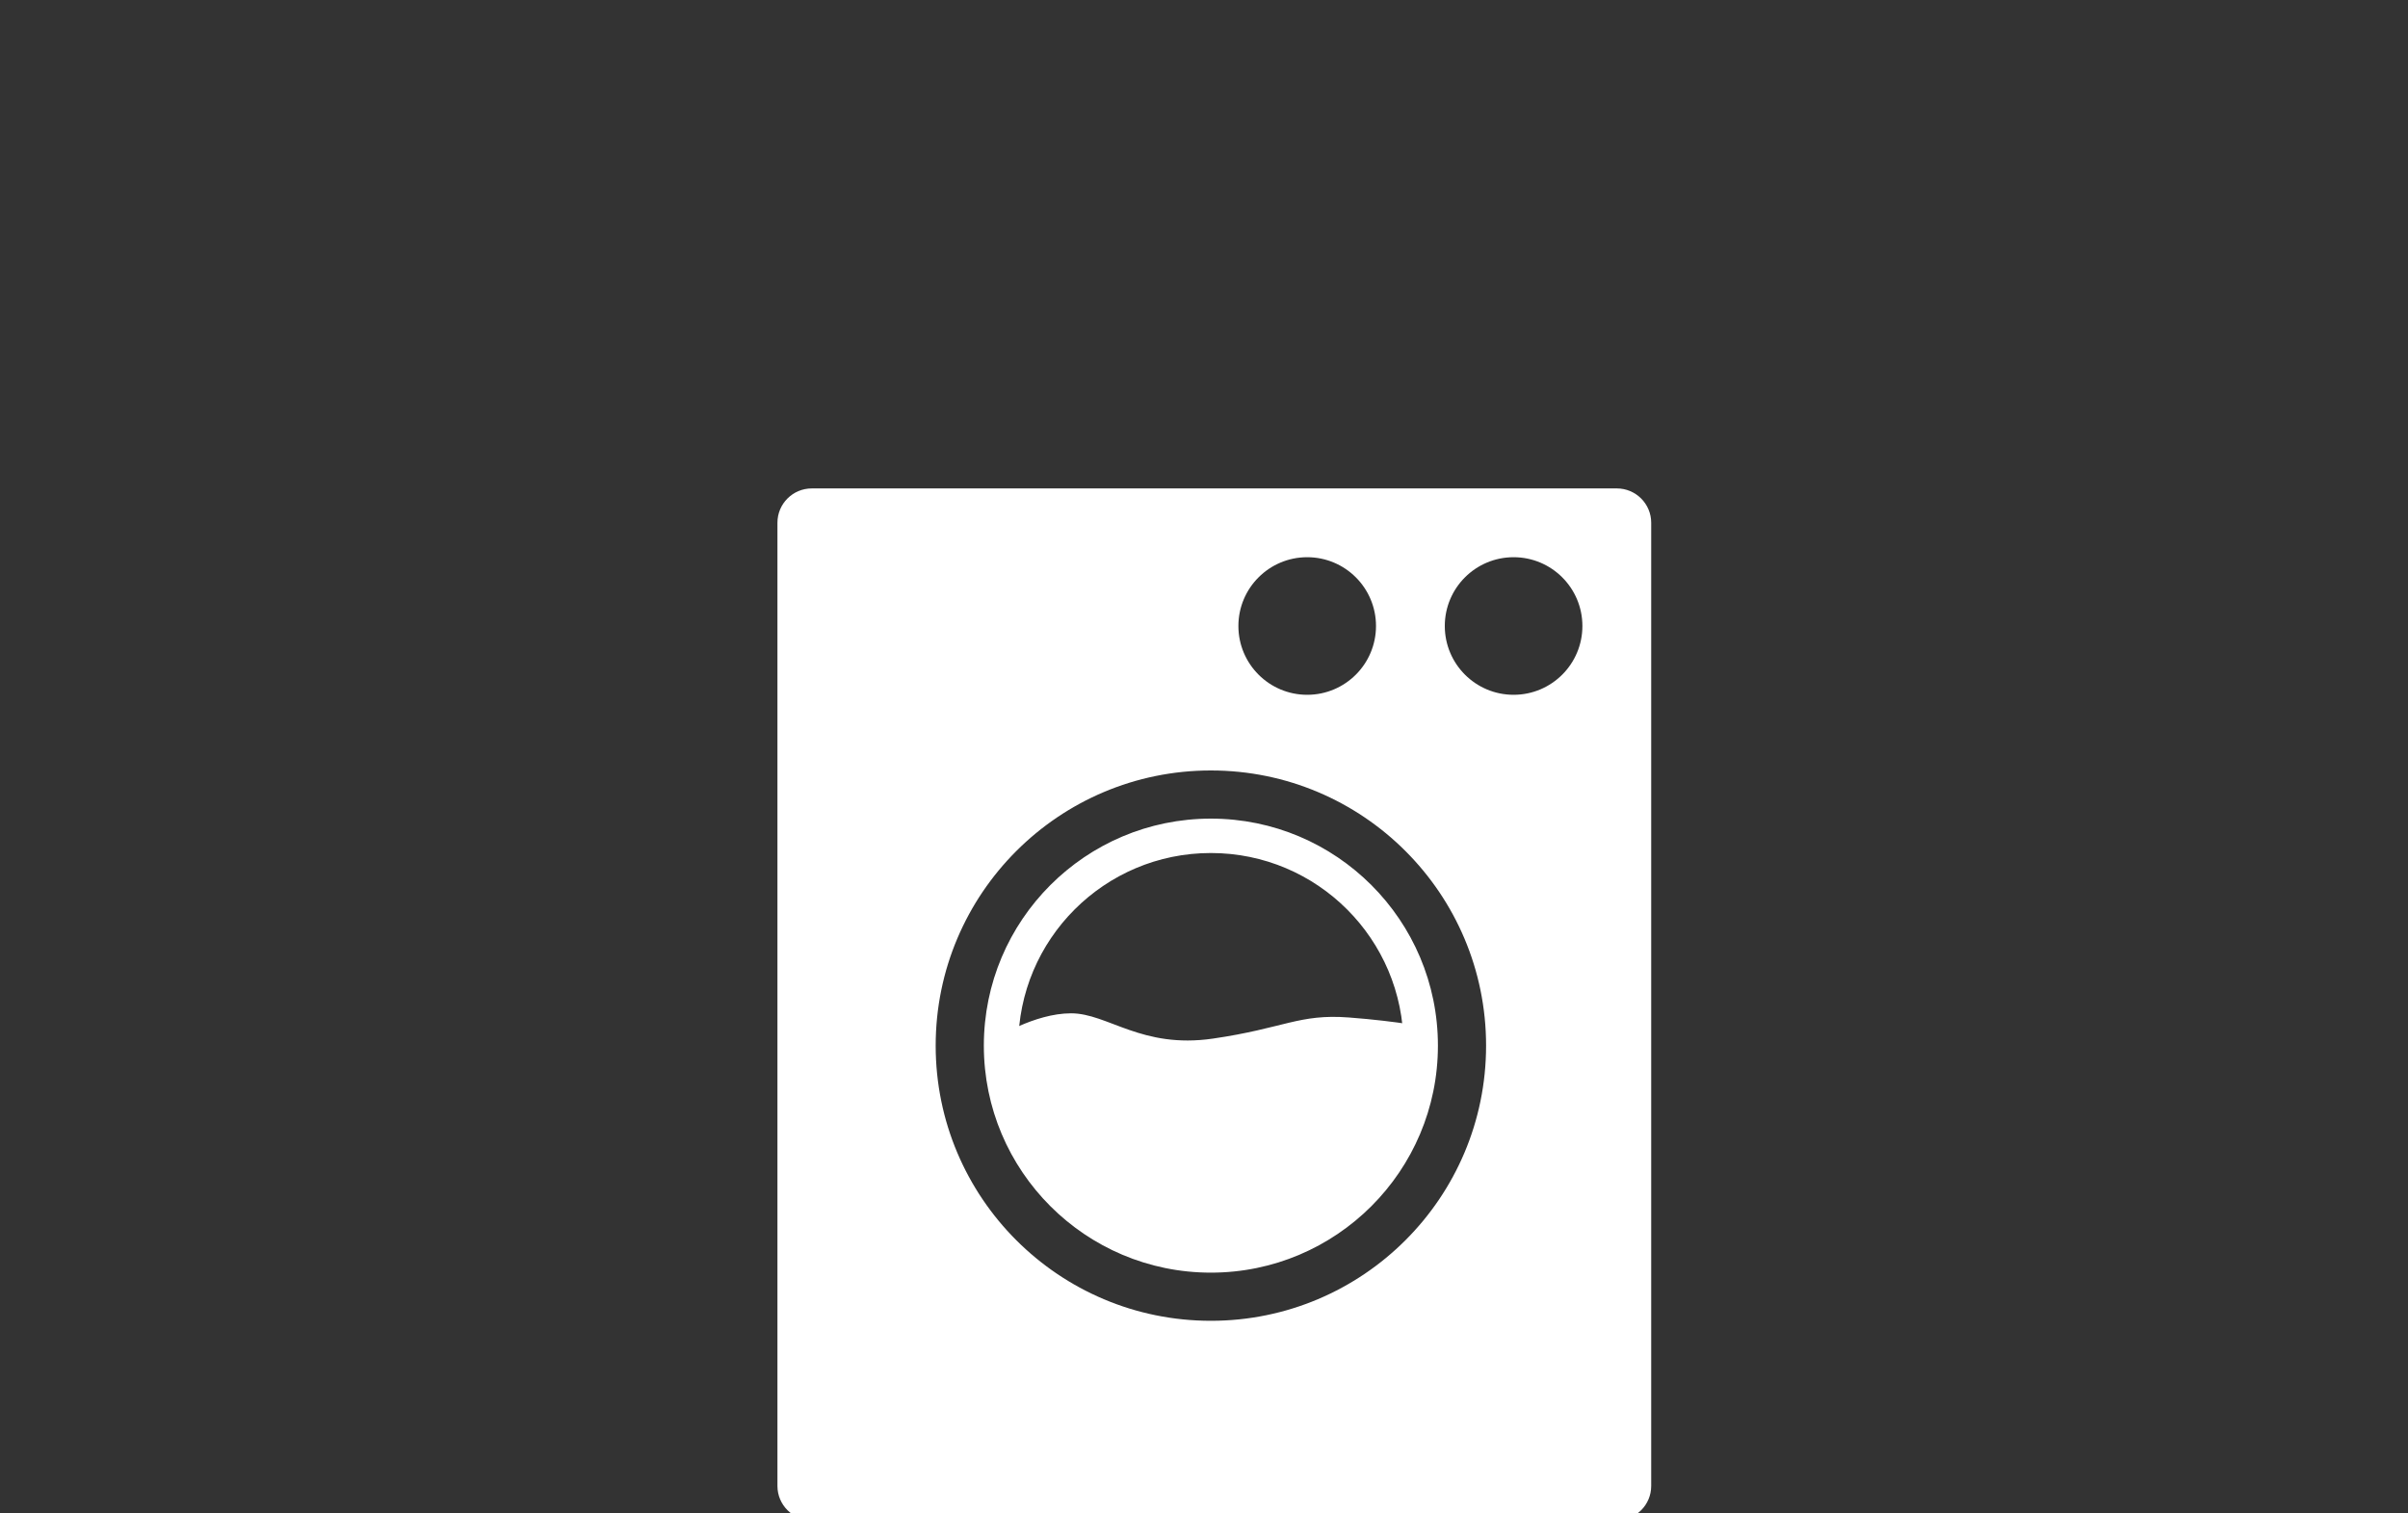 <?xml version="1.0" encoding="UTF-8" standalone="no"?>
<svg width="350px" height="220px" viewBox="0 0 350 220" version="1.1" xmlns="http://www.w3.org/2000/svg" xmlns:xlink="http://www.w3.org/1999/xlink">
    <rect x="0" y="0" width="350" height="220" fill="#333333" stroke="none"/>
    <!-- Generator: Sketch 3.6.1 (26313) - http://www.bohemiancoding.com/sketch -->
    <title>Artboard 4</title>
    <desc>Created with Sketch.</desc>
    <defs></defs>
    <g id="Page-1" stroke="none" stroke-width="1" fill="none" fill-rule="evenodd">
        <g id="Artboard-4" fill="#FFFFFF">
            <g id="Washing-Machine" transform="translate(113, 71)">
                <path d="M0,4.991 C0,2.234 2.231,0 4.998,0 L122.002,0 C124.762,0 127,2.237 127,4.991 L127,145.009 C127,147.766 124.769,150 122.002,150 L4.998,150 C2.238,150 0,147.763 0,145.009 L0,4.991 Z M63,114 C81.225,114 96,99.225 96,81 C96,62.775 81.225,48 63,48 C44.775,48 30,62.775 30,81 C30,99.225 44.775,114 63,114 Z M63,121 C40.909,121 23,103.091 23,81 C23,58.909 40.909,41 63,41 C85.091,41 103,58.909 103,81 C103,103.091 85.091,121 63,121 Z M77,30 C82.523,30 87,25.523 87,20 C87,14.477 82.523,10 77,10 C71.477,10 67,14.477 67,20 C67,25.523 71.477,30 77,30 Z M107,30 C112.523,30 117,25.523 117,20 C117,14.477 112.523,10 107,10 C101.477,10 97,14.477 97,20 C97,25.523 101.477,30 107,30 Z M63,109 C78.464,109 91,96.464 91,81 C91,65.536 78.464,53 63,53 C47.536,53 35,65.536 35,81 C35,96.464 47.536,109 63,109 Z" id="Combined-Shape"></path>
                <path d="M42.676,76.302 C48.03,76.302 52.911,81.491 63.295,79.978 C73.68,78.464 75.799,76.36 83.054,76.907 C90.309,77.454 95.243,78.464 95.243,78.464 C95.243,78.464 97.1,86.824 80.769,104.505 C64.439,122.186 38.48,99.835 38.48,99.835 L31.644,79.978 C31.644,79.978 37.322,76.302 42.676,76.302 Z" id="Polygon-3"></path>
            </g>
        </g>
    </g>
</svg>